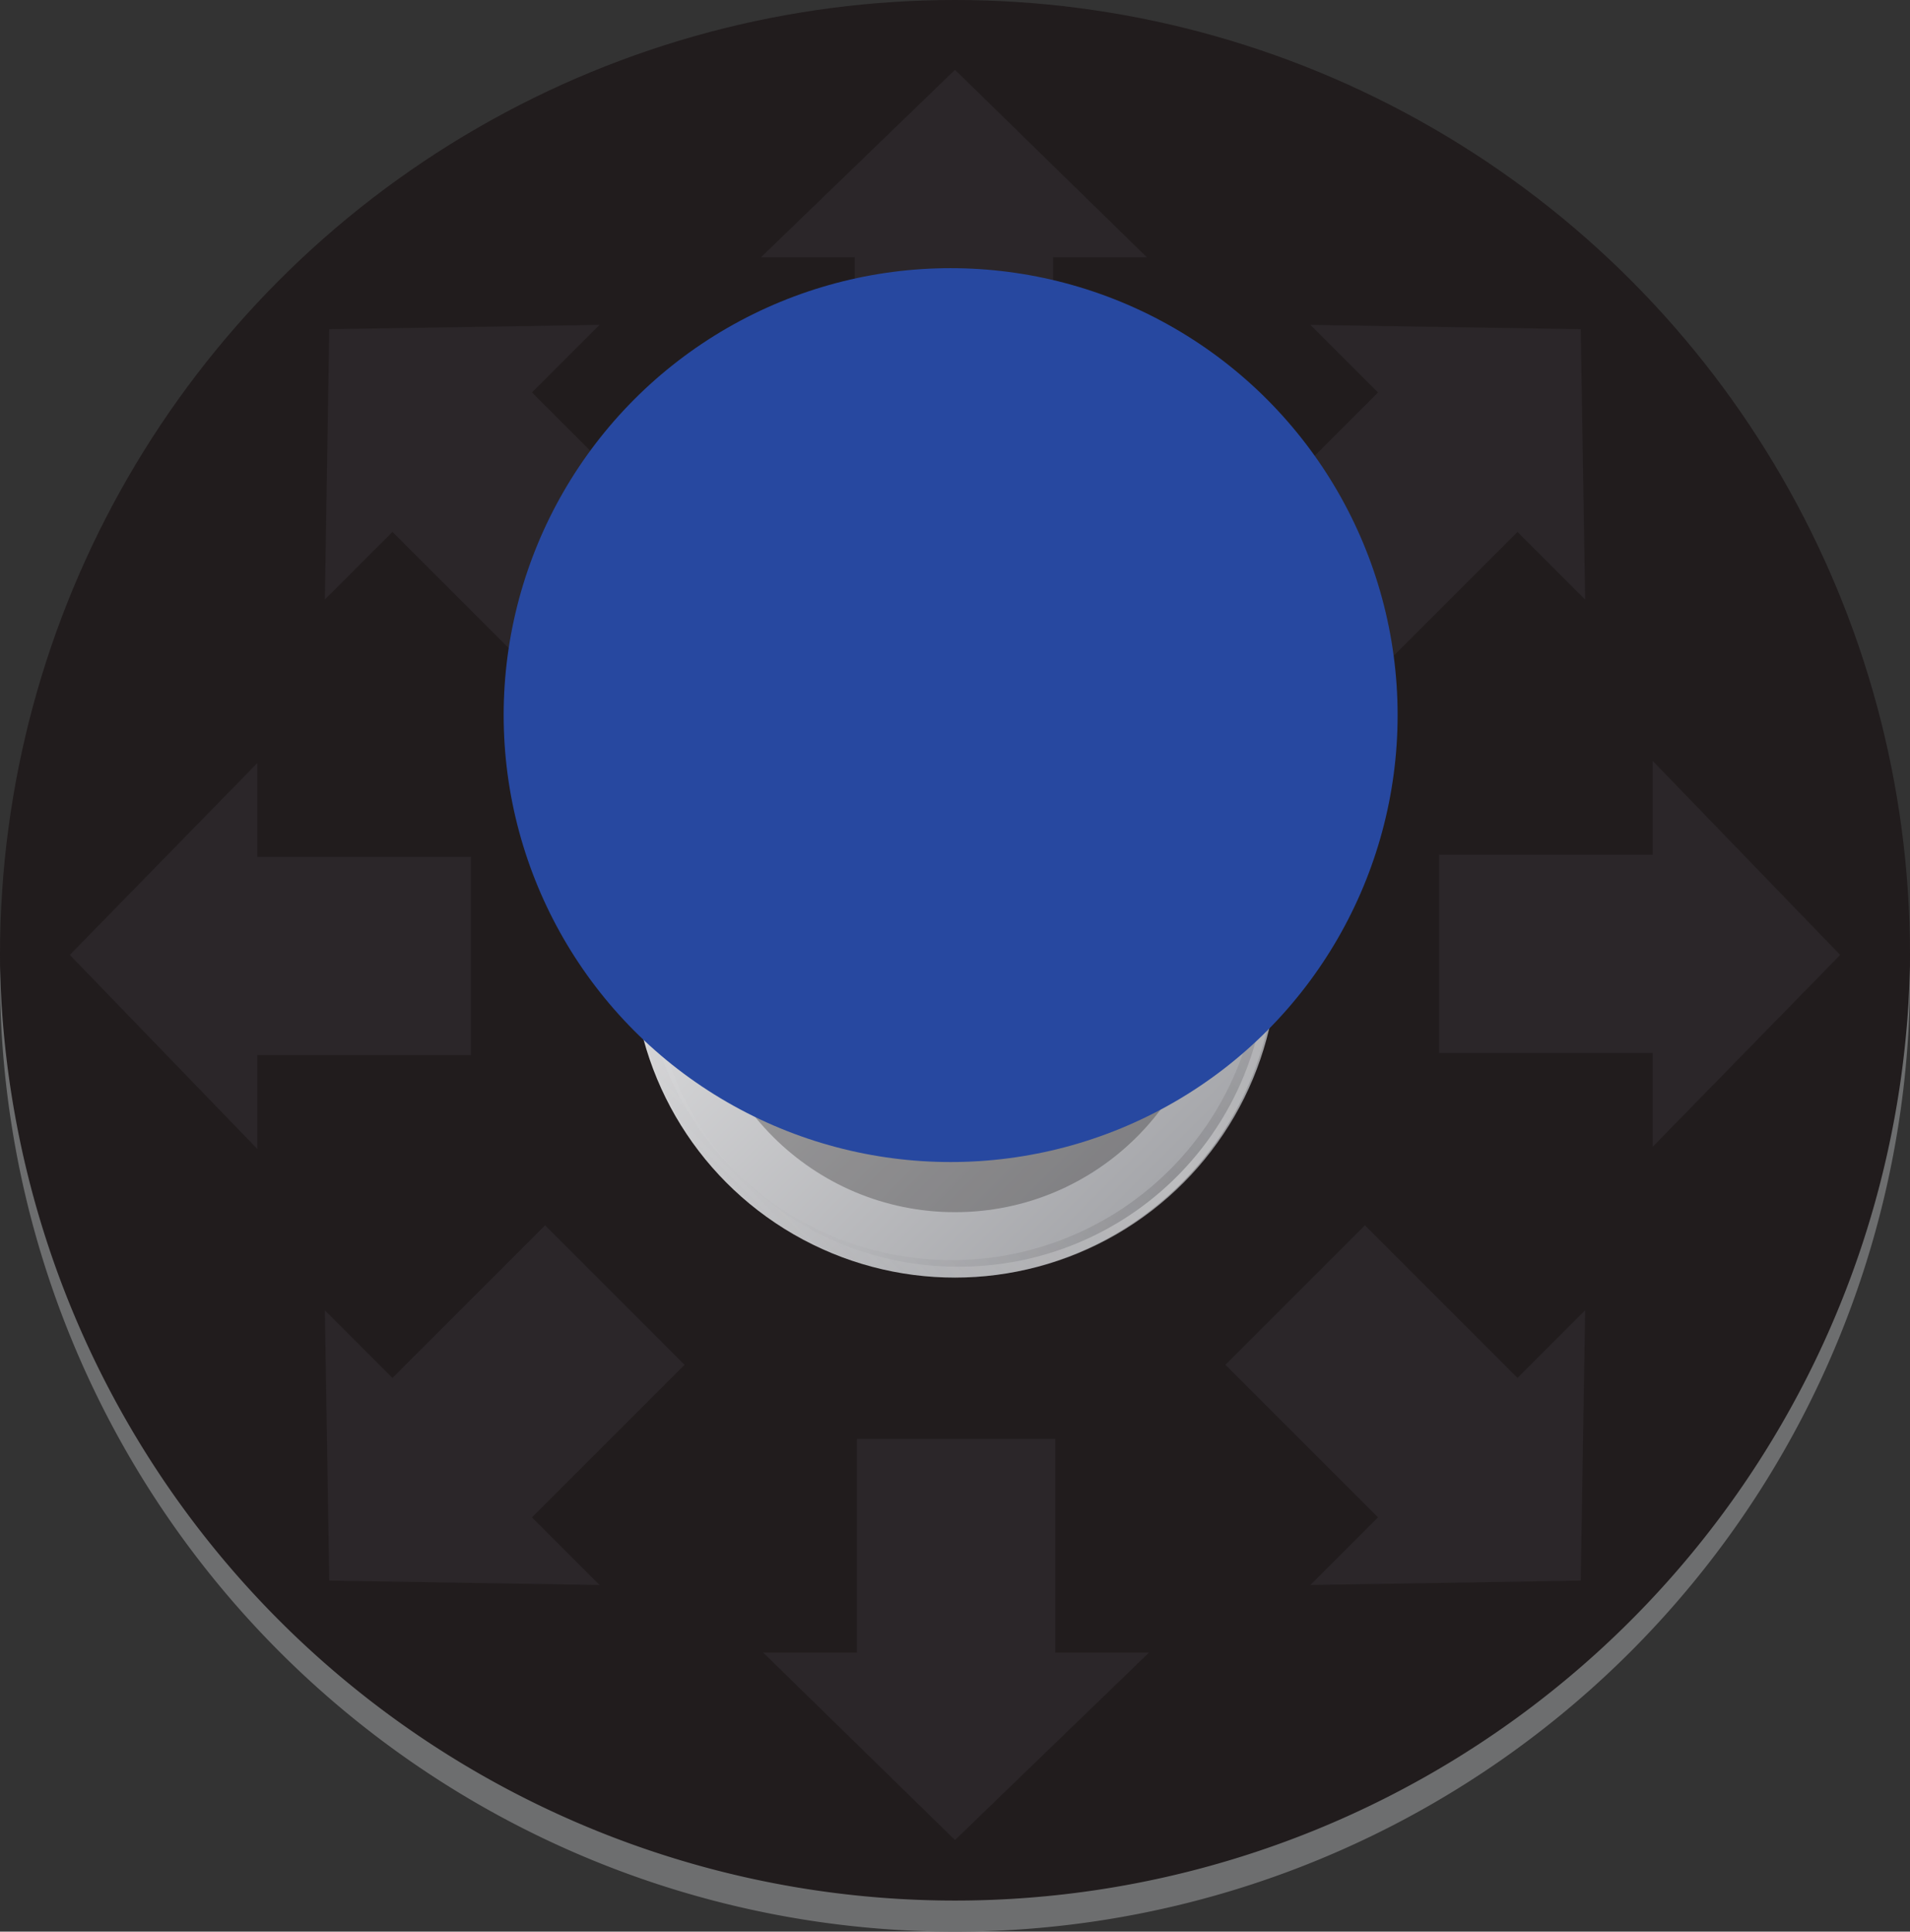 <svg id="acbf5ca5-d8d5-4d14-8f5b-f215aaf5b5ad" data-name="bae51f9f-9ab5-4723-91c1-5de94dc4635e" xmlns="http://www.w3.org/2000/svg" xmlns:xlink="http://www.w3.org/1999/xlink" viewBox="0 0 87.6 88.6"><rect x="0" y="0" width="87.6" height="88.6" fill="#333333" stroke="none"/><defs><style>.a8300fe0-a409-4462-8996-6d1c09dc0a36,.f9a4b25c-21e7-44ef-a5be-a44ca9d27424{fill:#211c1d;}.e858ee7b-cdea-4bb0-9f10-589378886149{opacity:0.1;}.af101f91-98f0-44fe-99a5-a8ad22ebfc22{fill:#808094;}.e5105b57-32ae-4c45-a4f3-042263fbb838{fill:#6d6e6f;}.b3068203-651e-4279-b812-31f1a85042ab{fill:url(#a73062dc-b4e8-4b42-a93e-07c20527b472);}.a8300fe0-a409-4462-8996-6d1c09dc0a36{opacity:0.3;}.a8300fe0-a409-4462-8996-6d1c09dc0a36,.b2c13f28-9686-49ac-9b27-5e9980114c6b,.f230ba58-5b65-4bac-a31e-c9ebe6ef20fe{isolation:isolate;}.b2c13f28-9686-49ac-9b27-5e9980114c6b{opacity:0.15;fill:url(#a8d2cf91-b91c-4323-a0d6-f5c6d59c19cc);}.f230ba58-5b65-4bac-a31e-c9ebe6ef20fe{opacity:0.4;fill:url(#ba8dfa2e-fe2b-4cc7-bdde-15e6c4a58283);}.b0e0a809-b1e0-47a6-8bc1-112ee99744af{fill:#2748a0;}</style><linearGradient id="a73062dc-b4e8-4b42-a93e-07c20527b472" x1="-747.89" y1="2455.81" x2="-768.82" y2="2434.88" gradientTransform="translate(802.18 -2401.52)" gradientUnits="userSpaceOnUse"><stop offset="0" stop-color="#a4a5a9"/><stop offset="1" stop-color="#e6e6e7"/></linearGradient><linearGradient id="a8d2cf91-b91c-4323-a0d6-f5c6d59c19cc" x1="-768.76" y1="2455.8" x2="-747.88" y2="2434.93" gradientTransform="translate(802.18 -2401.52)" gradientUnits="userSpaceOnUse"><stop offset="0" stop-color="#211c1d" stop-opacity="0"/><stop offset="0.04" stop-color="#211c1d" stop-opacity="0.09"/><stop offset="0.5" stop-color="#211c1d"/><stop offset="0.95" stop-color="#211c1d" stop-opacity="0.09"/><stop offset="1" stop-color="#211c1d" stop-opacity="0"/></linearGradient><linearGradient id="ba8dfa2e-fe2b-4cc7-bdde-15e6c4a58283" x1="-5886.68" y1="-3866.42" x2="-5865.8" y2="-3887.31" gradientTransform="translate(-5832.48 -3833.03) rotate(180)" gradientUnits="userSpaceOnUse"><stop offset="0" stop-color="#fff" stop-opacity="0"/><stop offset="0.5" stop-color="#fff"/><stop offset="1" stop-color="#fff" stop-opacity="0"/></linearGradient></defs><circle class="f9a4b25c-21e7-44ef-a5be-a44ca9d27424" cx="43.8" cy="43.8" r="43.8"/><g class="e858ee7b-cdea-4bb0-9f10-589378886149"><path class="af101f91-98f0-44fe-99a5-a8ad22ebfc22" d="M84.4,43.8l-8.6-8.9v4.3H66v9.1h9.8v4.3ZM72.5,15.1l-12.4-.2L63.2,18l-7,7,6.4,6.4,7-7,3.1,3.1ZM43.8,3.2l-8.9,8.6h4.3v9.8h9.1V11.8h4.3ZM15.1,15.1l-.2,12.4L18,24.4l7,7L31.4,25l-7-7,3.1-3.1ZM3.2,43.8l8.6,8.9V48.4h9.8V39.3H11.8V35ZM15.1,72.5l12.4.2-3.1-3.1,7-7L25,56.2l-7,7-3.1-3.1ZM43.8,84.4l8.9-8.6H48.4V66H39.3v9.8H35ZM72.5,72.5l.2-12.4-3.1,3.1-7-7-6.4,6.4,7,7-3.1,3.1Z" transform="translate(0 0)"/></g><path class="e5105b57-32ae-4c45-a4f3-042263fbb838" d="M87.6,44.3A43.81,43.81,0,0,1,0,44.3v.5a43.8,43.8,0,0,0,87.6,0Z" transform="translate(0 0)"/><circle class="b3068203-651e-4279-b812-31f1a85042ab" cx="43.8" cy="43.8" r="14.8"/><circle class="a8300fe0-a409-4462-8996-6d1c09dc0a36" cx="43.8" cy="43.8" r="11.8"/><path class="b2c13f28-9686-49ac-9b27-5e9980114c6b" d="M43.8,29.1A14.75,14.75,0,1,0,58.6,43.9,14.75,14.75,0,0,0,43.8,29.1Zm-.2,28.7A14.15,14.15,0,1,1,57.8,43.7,14.16,14.16,0,0,1,43.6,57.8Z" transform="translate(0 0)"/><path class="f230ba58-5b65-4bac-a31e-c9ebe6ef20fe" d="M43.8,58.6A14.75,14.75,0,1,0,29,43.9,14.75,14.75,0,0,0,43.8,58.6ZM44,29.9a14.1,14.1,0,0,1,0,28.2h0A14,14,0,0,1,29.9,44.2h0V44h0A14.08,14.08,0,0,1,44,29.9Z" transform="translate(0 0)"/><circle class="b0e0a809-b1e0-47a6-8bc1-112ee99744af" cx="43.6" cy="32.8" r="20.5"/></svg>